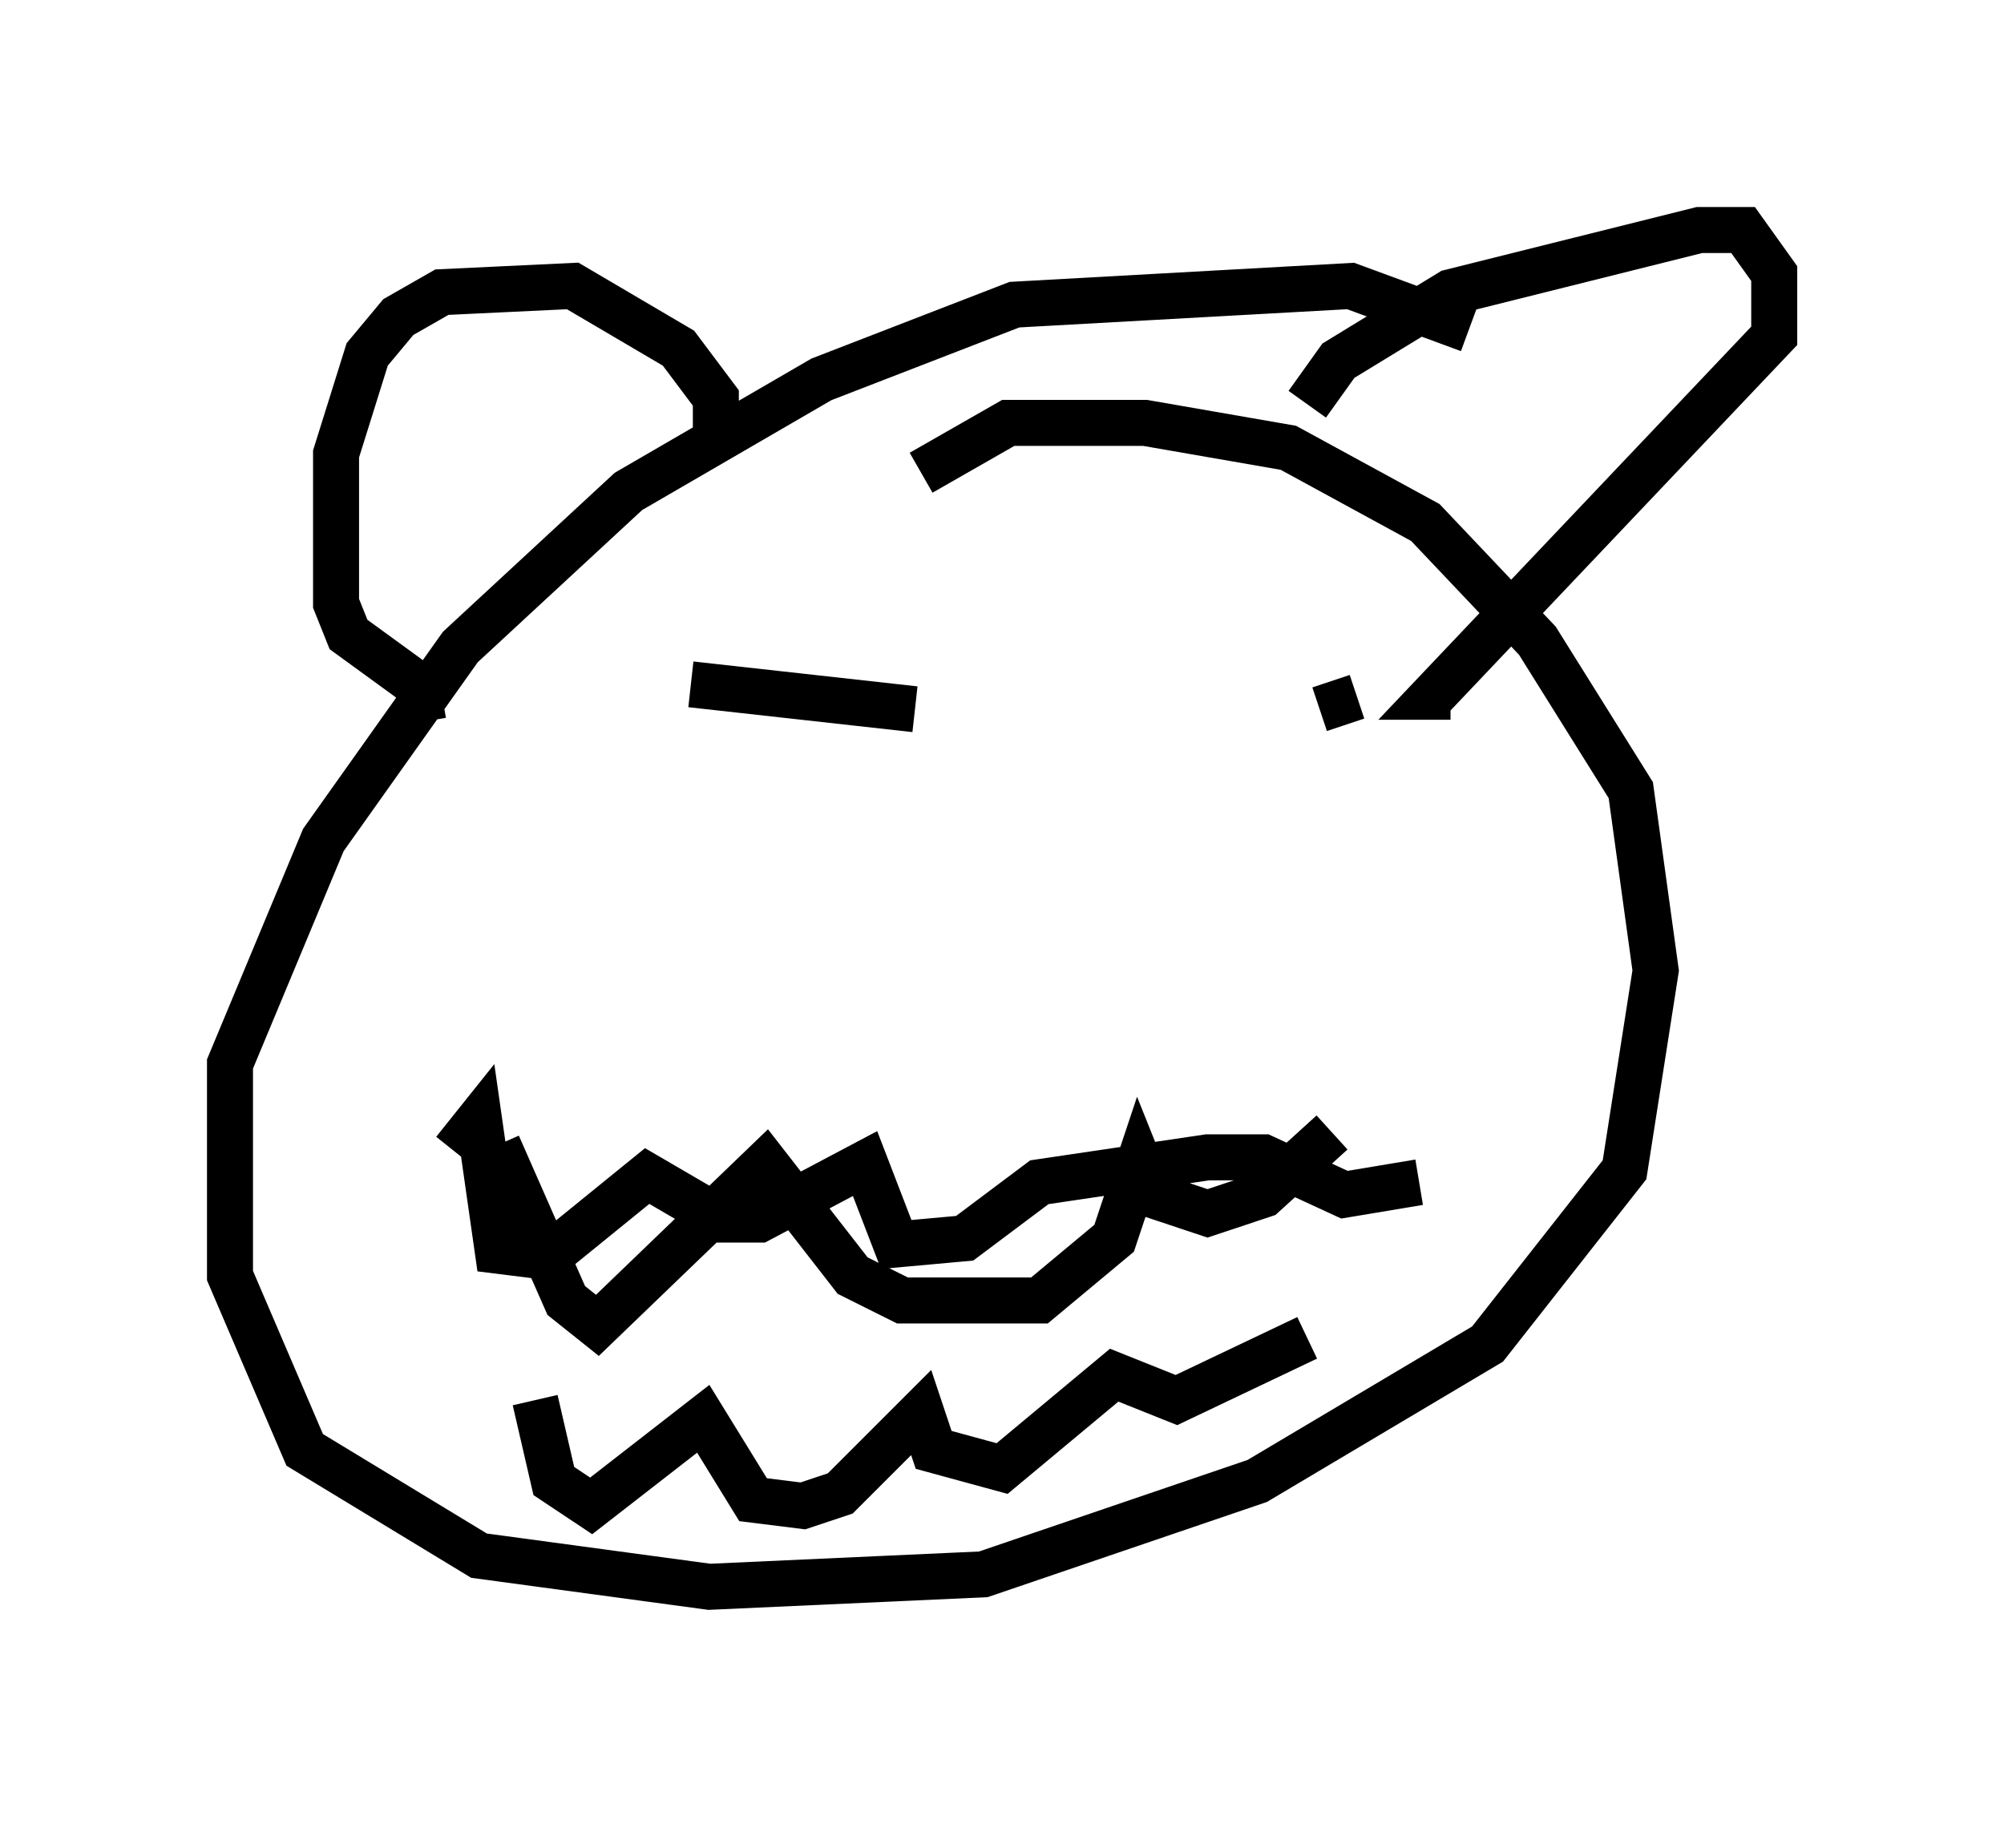 <?xml version="1.0" encoding="utf-8" ?>
<svg baseProfile="full" height="40.176" version="1.1" width="43.559" xmlns="http://www.w3.org/2000/svg" xmlns:ev="http://www.w3.org/2001/xml-events" xmlns:xlink="http://www.w3.org/1999/xlink"><defs /><rect fill="white" height="40.176" width="43.559" x="0" y="0" /><path d="M32.469, 8.789 m-0.541, -1.624 l-2.571, -0.947 -7.307, 0.406 l-4.195, 1.624 -4.195, 2.436 l-3.654, 3.383 -2.977, 4.195 l-2.03, 4.871 0.0, 4.601 l1.624, 3.789 3.789, 2.3 l5.007, 0.677 5.954, -0.271 l5.954, -2.03 5.007, -2.977 l2.977, -3.789 0.677, -4.33 l-0.541, -3.924 -2.03, -3.248 l-2.436, -2.571 -2.977, -1.624 l-3.112, -0.541 -2.977, 0.0 l-1.894, 1.083 m-10.149, 14.75 l0.541, -0.677 0.406, 2.842 l1.083, 0.135 2.165, -1.759 l1.624, 0.947 0.812, 0.0 l2.3, -1.218 0.677, 1.759 l1.488, -0.135 1.624, -1.218 l3.654, -0.541 1.218, 0.0 l1.759, 0.812 1.624, -0.271 m-20.027, -0.812 l1.488, 3.383 0.677, 0.541 l3.654, -3.518 1.894, 2.436 l1.083, 0.541 2.977, 0.0 l1.624, -1.353 0.541, -1.624 l0.271, 0.677 1.218, 0.406 l1.218, -0.406 1.488, -1.353 m-17.321, 5.819 l0.406, 1.759 0.812, 0.541 l2.436, -1.894 1.083, 1.759 l1.083, 0.135 0.812, -0.271 l1.759, -1.759 0.271, 0.812 l1.488, 0.406 2.436, -2.03 l1.353, 0.541 2.842, -1.353 m-13.396, -14.208 l4.871, 0.541 m8.796, 0.0 l0.812, -0.271 m-20.297, 0.541 l-0.135, -0.812 -1.488, -1.083 l-0.271, -0.677 0.0, -3.248 l0.677, -2.165 0.677, -0.812 l0.947, -0.541 2.842, -0.135 l2.3, 1.353 0.812, 1.083 l0.0, 1.083 m12.855, -0.947 l0.677, -0.947 2.436, -1.488 l5.413, -1.353 0.947, 0.0 l0.677, 0.947 0.0, 1.353 l-7.442, 7.848 0.406, 0.0 m-11.908, 20.027 " fill="none" stroke="black" stroke-width="1" /></svg>